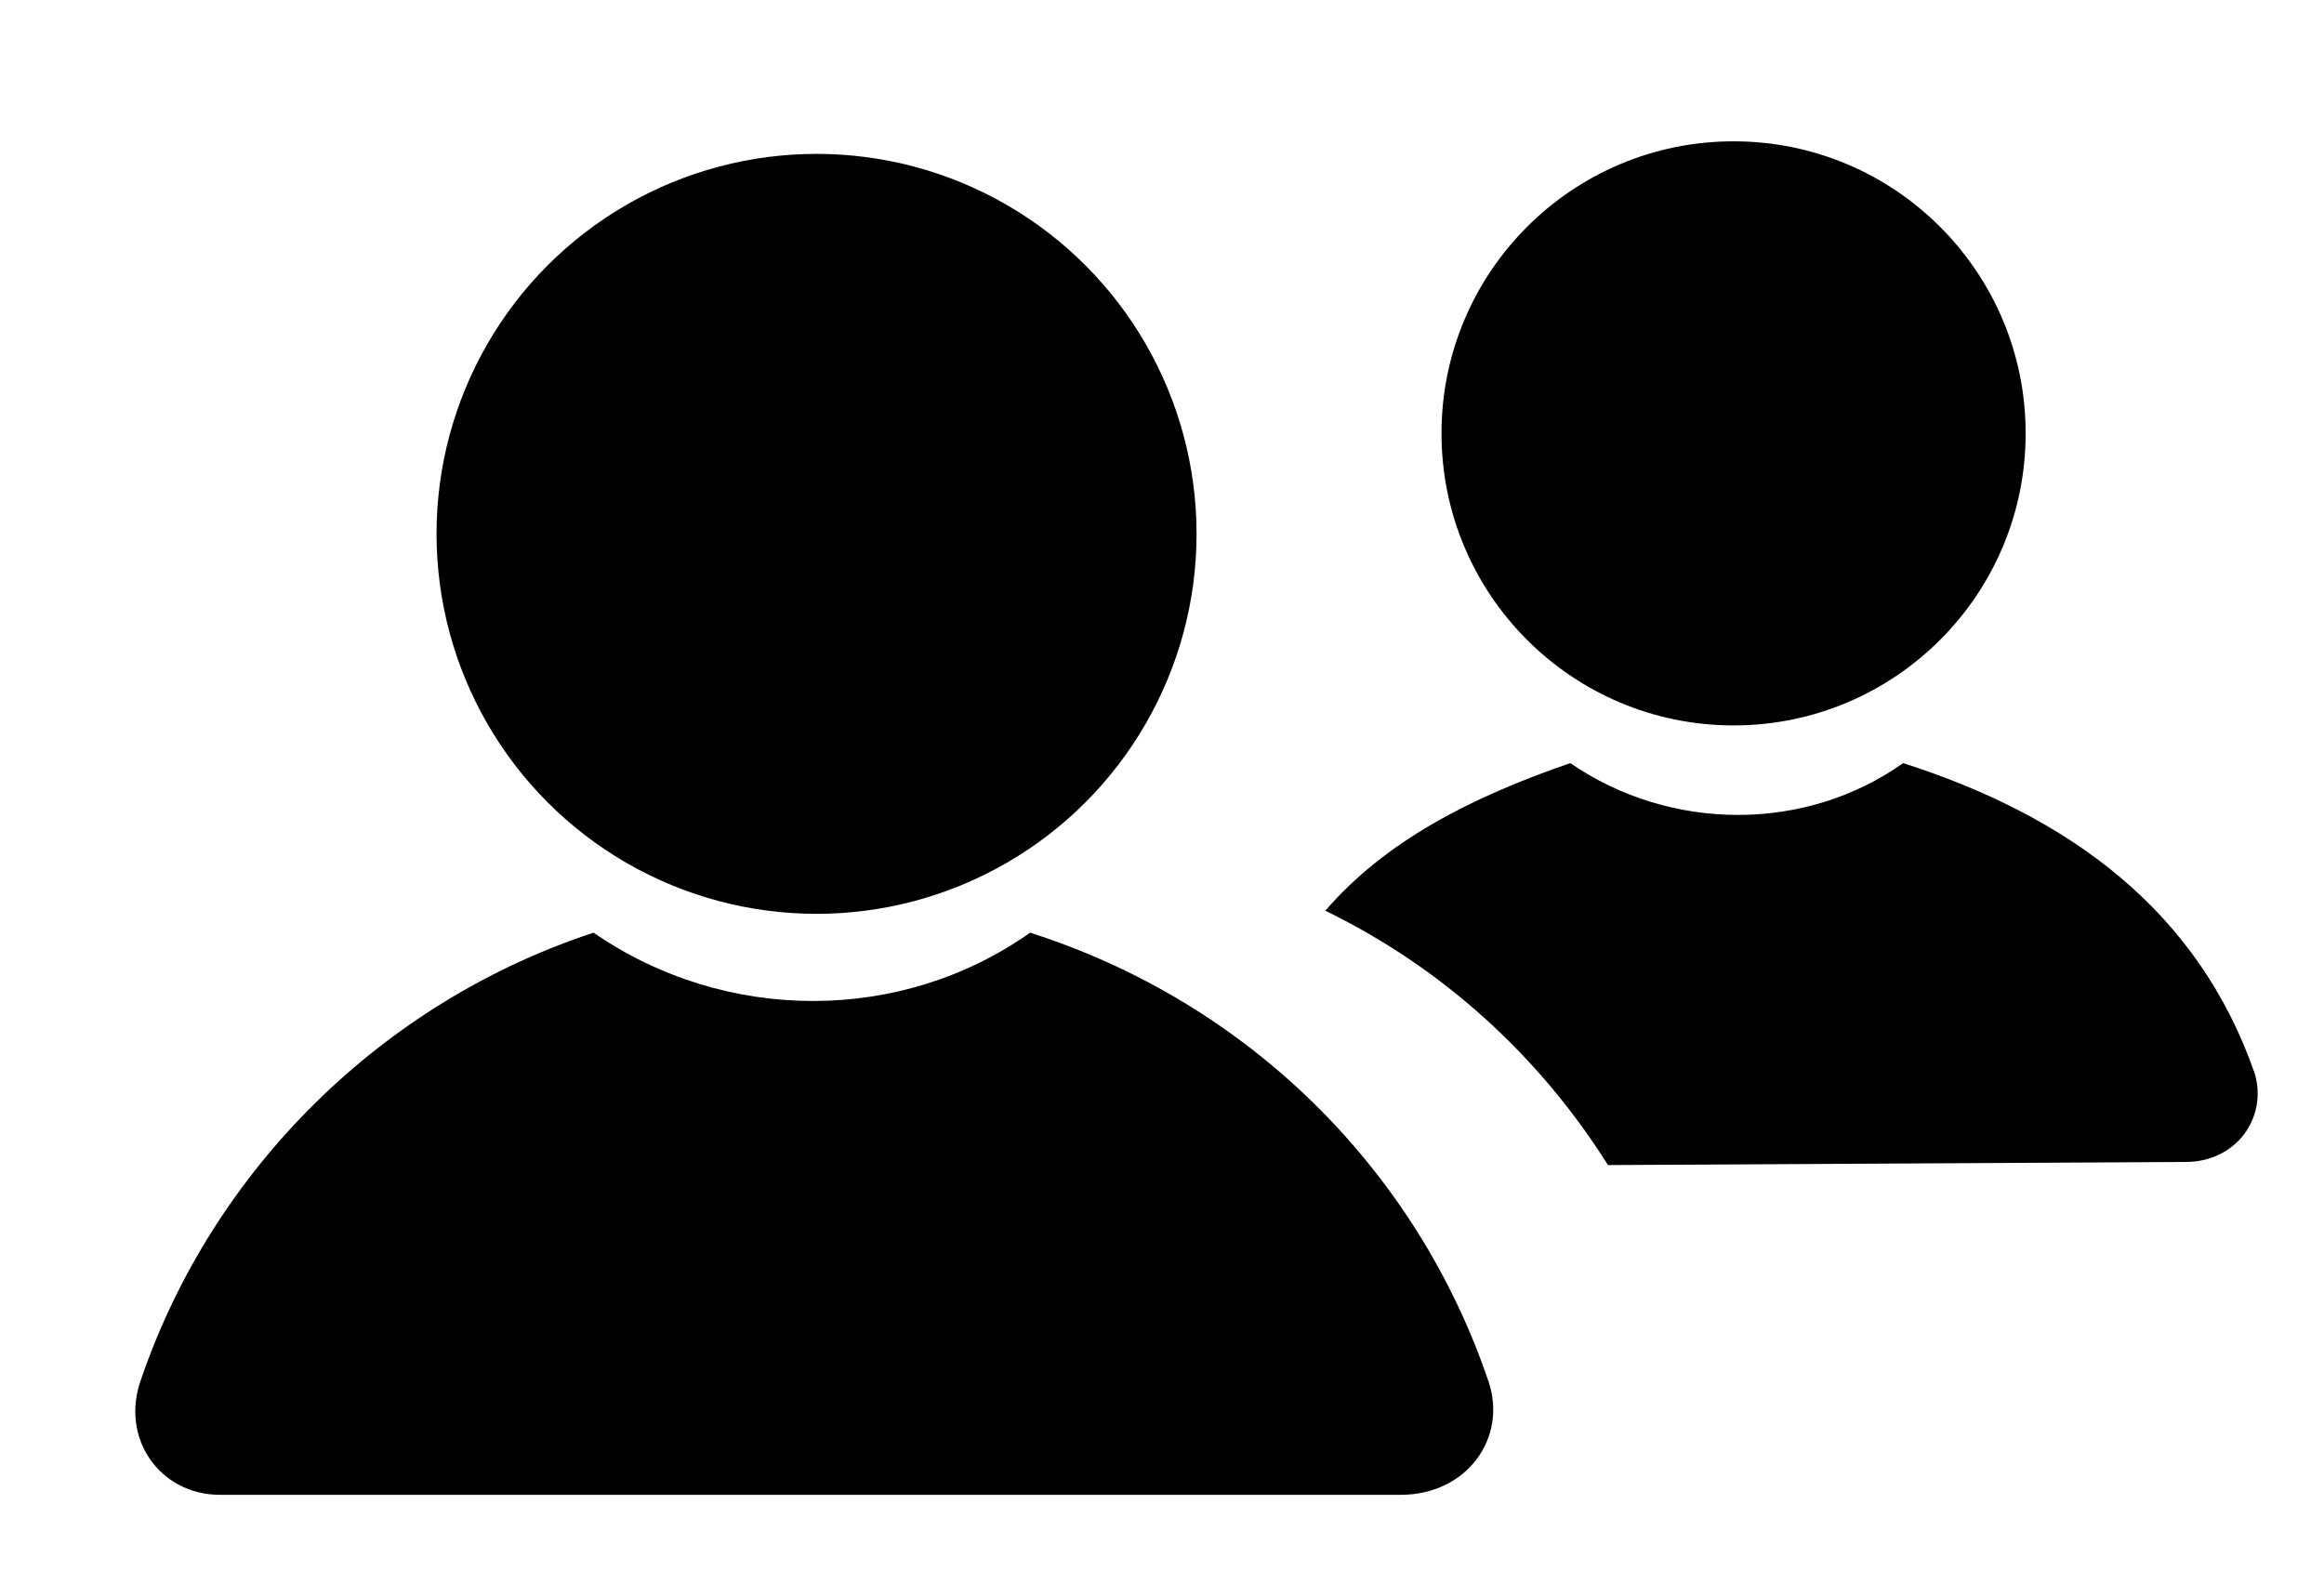<?xml version="1.0" encoding="utf-8"?>
<!-- Generator: Adobe Illustrator 25.2.3, SVG Export Plug-In . SVG Version: 6.00 Build 0)  -->
<svg version="1.1" id="Layer_1" xmlns="http://www.w3.org/2000/svg" xmlns:xlink="http://www.w3.org/1999/xlink" x="0px" y="0px"
	 viewBox="0 0 74 50" style="enable-background:new 0 0 74 50;" xml:space="preserve">
<ellipse cx="26" cy="17" rx="12.1" ry="12.1"/>
<ellipse cx="55.2" cy="13.8" rx="9.3" ry="9.3"/>
<path d="M47.4,44c-2.3-6.8-7.7-12.1-14.6-14.3c-4.1,2.9-9.7,2.9-13.9,0c-6.7,2.2-12.1,7.5-14.4,14.2c-0.7,1.9,0.6,3.7,2.5,3.7h37.6
	C46.7,47.6,48,45.8,47.4,44z"/>
<path d="M71.8,34.2C70,29,65.9,26,60.6,24.3c-3.1,2.2-7.4,2.2-10.6,0c-3.2,1.1-5.9,2.5-7.8,4.7c3.7,1.8,6.8,4.6,9,8.1L69.6,37
	C71.2,37,72.2,35.6,71.8,34.2z"/>
</svg>
